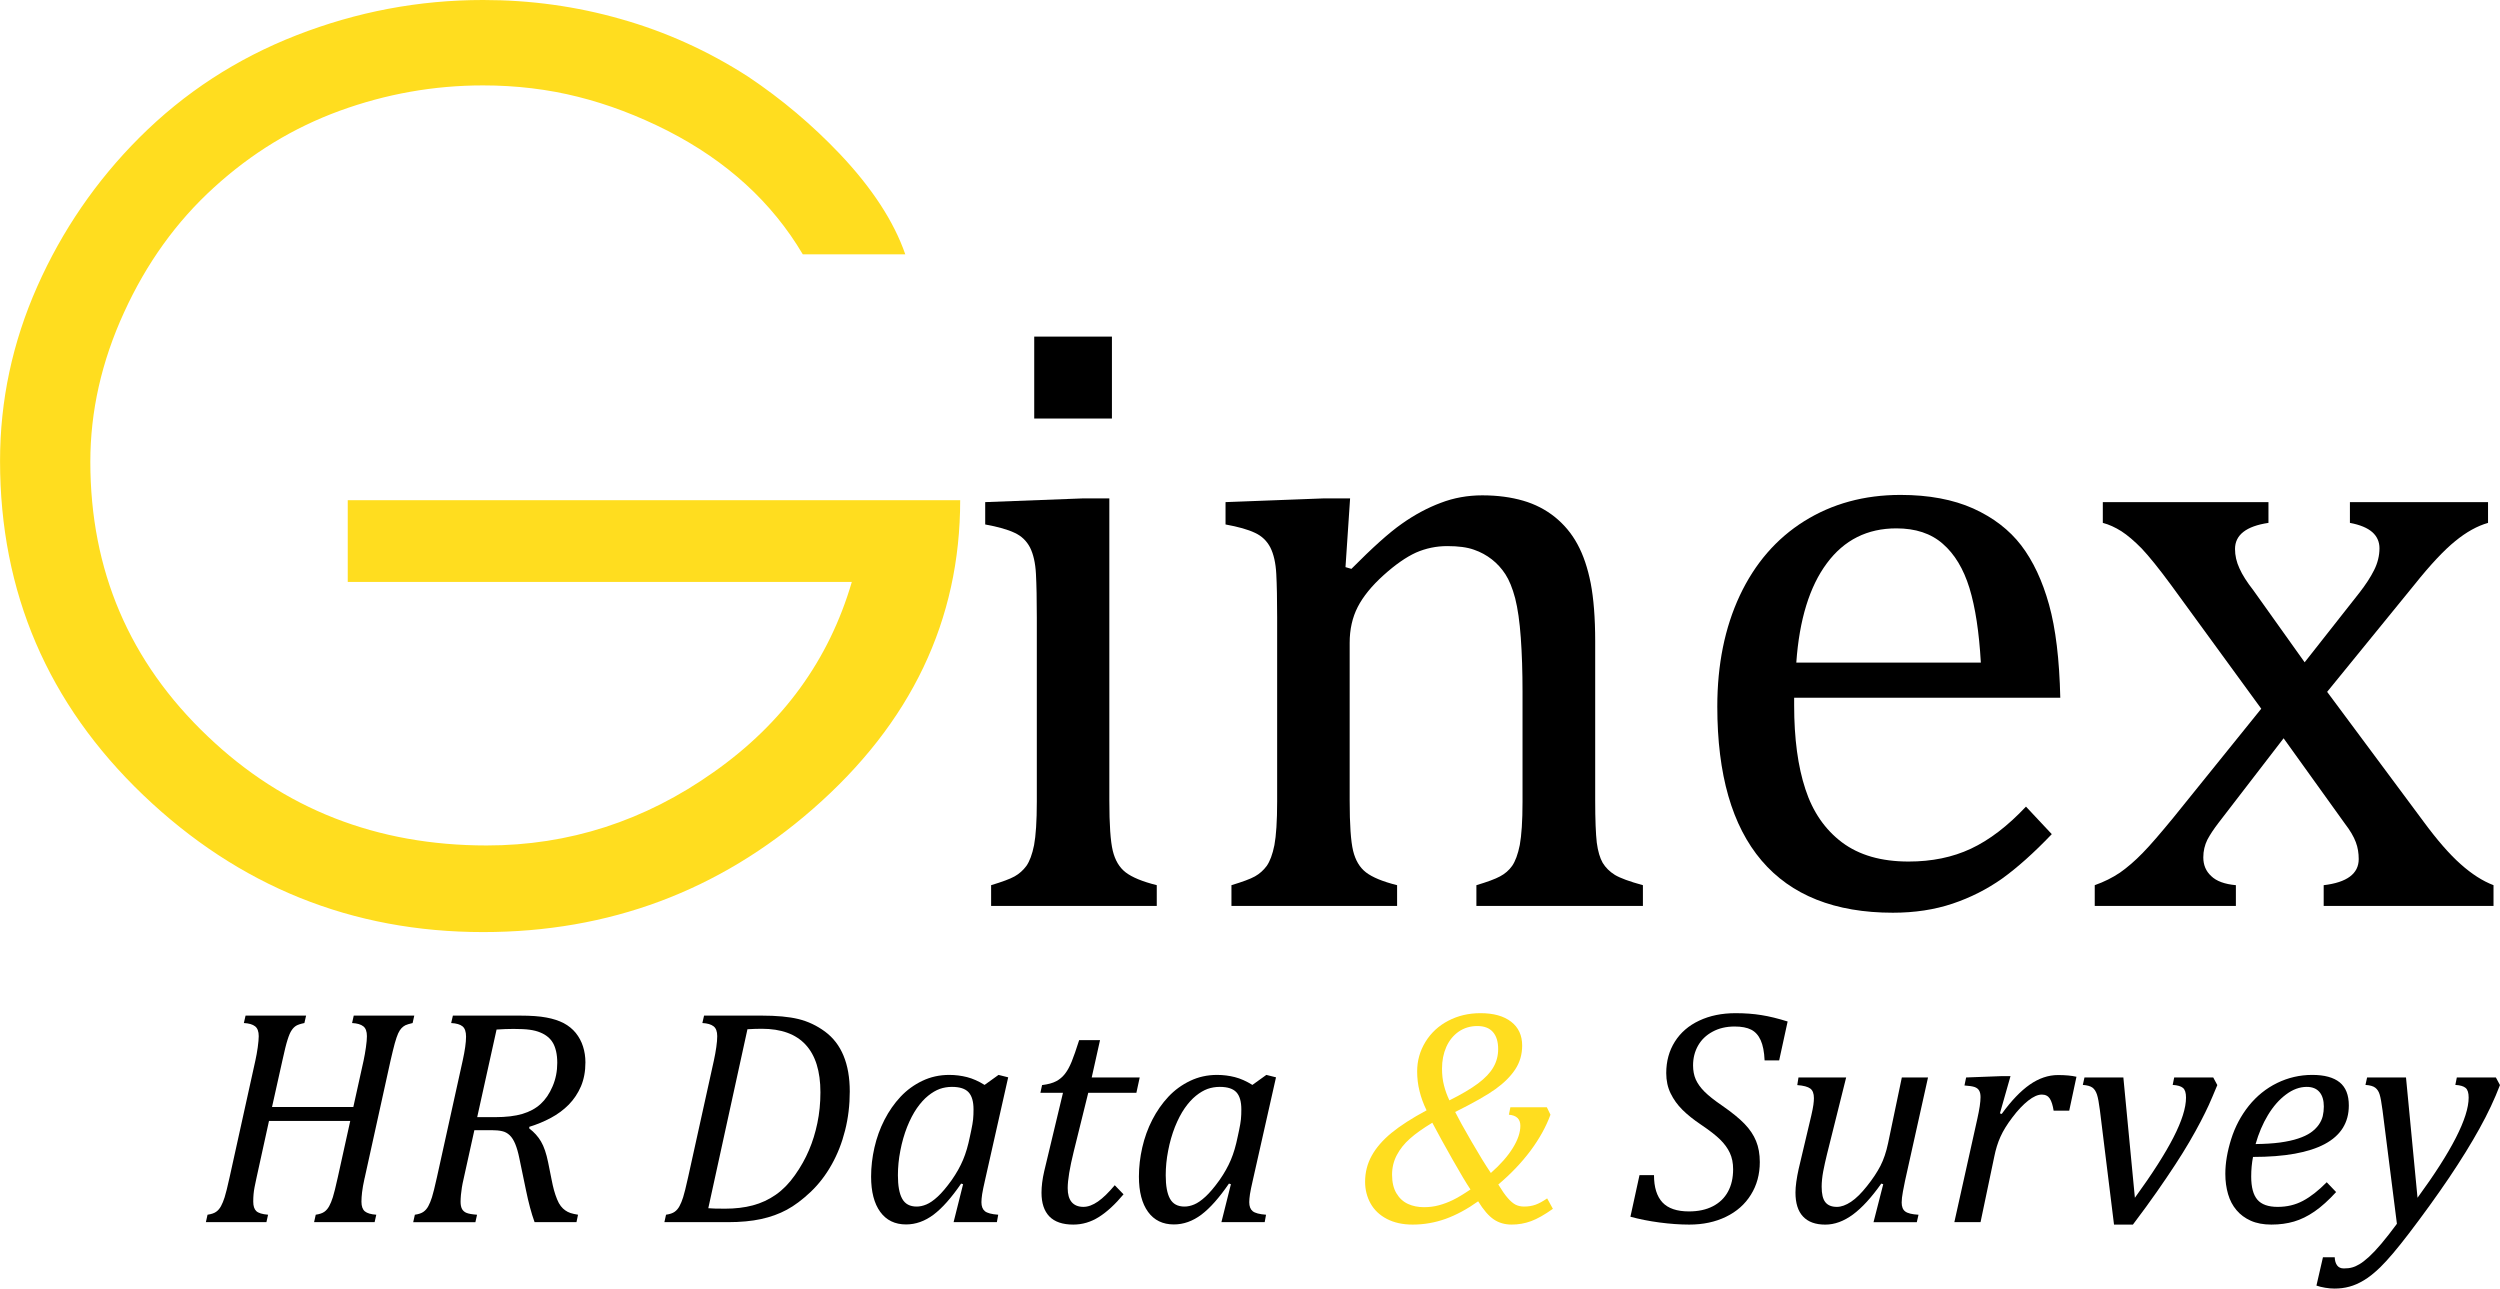 <?xml version="1.0" encoding="UTF-8"?>
<!DOCTYPE svg PUBLIC "-//W3C//DTD SVG 1.1//EN" "http://www.w3.org/Graphics/SVG/1.1/DTD/svg11.dtd">
<!-- Creator: CorelDRAW 2018 (64-Bit Evaluation Version) -->
<svg xmlns="http://www.w3.org/2000/svg" xml:space="preserve" width="6.544in" height="3.373in" version="1.1" style="shape-rendering:geometricPrecision; text-rendering:geometricPrecision; image-rendering:optimizeQuality; fill-rule:evenodd; clip-rule:evenodd"
viewBox="0 0 6635.92 3420.48"
 xmlns:xlink="http://www.w3.org/1999/xlink">
 <defs>
  <style type="text/css">
   <![CDATA[
    .fil0 {fill:black;fill-rule:nonzero}
    .fil1 {fill:#FFDD1F;fill-rule:nonzero}
    .fil2 {fill:#FFDD1F;fill-rule:nonzero}
   ]]>
  </style>
 </defs>
 <g id="Layer_x0020_1">
  <path class="fil0" d="M967.71 3127.2c-3.43,15.9 -5.76,28.38 -6.72,37.57 -1.1,9.33 -1.64,17.69 -1.64,25.09 0,12.06 3.01,20.56 9.05,25.64 6.03,4.93 16.04,7.95 30.3,8.91l-4.39 19.75 -160.69 0 4.39 -19.75c10.15,-1.51 17.82,-4.11 22.9,-7.81 5.07,-3.56 9.32,-8.64 12.89,-15.08 3.43,-6.31 6.72,-14.26 9.6,-23.45 3.01,-9.19 7.4,-27.15 13.3,-53.61l32.91 -149.04 -215.67 0 -33.32 151.78c-2.2,10.01 -3.84,18.1 -5.07,24.4 -1.23,6.31 -2.06,12.34 -2.6,18.38 -0.55,6.03 -0.83,12.75 -0.83,19.88 0,11.51 2.74,19.88 8.09,24.95 5.35,5.07 15.76,8.36 31.26,9.6l-4.39 19.75 -160.69 0 4.39 -19.75c10.28,-1.51 17.82,-4.11 22.9,-7.81 5.07,-3.56 9.46,-8.64 12.89,-15.08 3.43,-6.31 6.72,-14.26 9.6,-23.45 3.01,-9.19 7.4,-27.15 13.3,-53.61l68.28 -309.32c2.47,-10.97 4.52,-22.62 6.3,-35.1 1.65,-12.48 2.61,-22.35 2.61,-29.61 0,-12.48 -3.29,-21.25 -9.73,-26.19 -6.45,-5.07 -16.32,-7.95 -29.75,-8.64l4.52 -19.74 160.69 0 -4.52 19.74c-10.15,2.06 -17.41,4.53 -21.8,7.13 -4.53,2.74 -8.5,6.72 -12.06,12.07 -3.7,5.35 -7.27,13.71 -10.83,25.09 -3.7,11.38 -8.22,29.89 -13.84,55.67l-27.42 122.99 215.81 0 27.29 -123.4c2.33,-10.97 4.39,-22.62 6.17,-35.1 1.78,-12.48 2.61,-22.35 2.61,-29.61 0,-12.48 -3.15,-21.25 -9.6,-26.19 -6.45,-5.07 -16.32,-7.95 -29.75,-8.64l4.39 -19.74 160.69 0 -4.39 19.74c-9.05,2.06 -15.49,4.12 -19.33,5.9 -3.7,1.92 -7.13,4.53 -10.14,7.68 -3.15,3.29 -6.04,7.82 -8.91,13.85 -2.74,6.03 -5.76,14.95 -9.05,26.6 -3.15,11.52 -6.85,26.88 -11.24,45.93l-68.69 311.65z"/>
  <path id="1" class="fil0" d="M1404.81 2995.44c12.89,9.73 23.31,21.25 31.12,34.55 7.95,13.43 14.26,32.08 19.06,55.94l9.32 46.48c1.78,9.74 3.98,18.65 6.17,27.01 2.33,8.23 4.93,16.18 8.09,23.86 3.02,7.68 6.44,13.71 10.01,18.24 3.56,4.66 7.54,8.36 11.66,11.24 4.11,3.02 8.77,5.35 13.98,7.13 5.35,1.64 11.93,3.29 20.02,4.52l-4.11 19.75 -111.2 0c-8.64,-23.86 -16.18,-52.24 -22.89,-85.14l-17.69 -85.14c-3.01,-14.81 -6.58,-27.15 -10.69,-37.15 -4.11,-10.01 -9.05,-17.82 -14.81,-23.31 -5.76,-5.49 -12.48,-9.19 -20.15,-10.83 -7.54,-1.78 -16.87,-2.61 -27.83,-2.61l-45.8 0 -28.1 127.24c-2.47,10.56 -4.12,18.78 -5.07,24.95 -0.96,6.17 -1.78,12.61 -2.47,19.47 -0.55,6.85 -0.96,12.89 -0.96,18.24 0,8.36 1.37,14.81 3.98,19.61 2.74,4.66 6.72,8.09 12.07,10.14 5.35,2.2 14.67,3.84 27.69,4.8l-4.39 19.75 -165.08 0 4.39 -19.75c10.28,-1.51 17.82,-4.11 22.9,-7.81 5.07,-3.56 9.46,-8.64 12.89,-15.08 3.43,-6.31 6.72,-14.26 9.6,-23.45 3.01,-9.19 7.4,-27.15 13.3,-53.61l68.28 -309.32c5.89,-26.74 8.91,-47.99 8.91,-63.48 0,-13.16 -3.15,-22.21 -9.32,-27.29 -6.17,-5.07 -16.18,-8.09 -30.16,-8.77l4.52 -19.74 178.65 0c28.38,0 51.55,1.64 69.52,5.07 17.96,3.29 33.32,8.36 46.07,14.95 12.61,6.72 23.31,15.36 31.95,25.91 8.5,10.69 14.95,22.49 19.19,35.79 4.25,13.3 6.45,27.42 6.45,42.37 0,23.86 -3.98,44.97 -11.79,63.48 -7.95,18.51 -18.78,34.69 -32.36,48.68 -13.71,13.84 -29.62,25.64 -47.58,35.23 -18.1,9.74 -37.15,17.55 -57.31,23.72l0 4.39zm-90.77 -30.03c29.2,0 53.47,-2.88 72.67,-8.64 19.33,-5.76 35.37,-14.54 48.27,-26.33 12.89,-11.79 23.45,-27.28 31.67,-46.62 8.36,-19.33 12.48,-40.17 12.48,-62.66 0,-11.52 -1.1,-21.8 -3.15,-30.72 -2.2,-9.05 -4.94,-16.45 -8.5,-22.35 -3.43,-5.9 -7.81,-11.11 -13.3,-15.63 -5.35,-4.52 -11.93,-8.5 -20.02,-11.79 -8.09,-3.43 -17.28,-5.76 -27.97,-7.27 -10.56,-1.51 -24.95,-2.19 -43.19,-2.19 -14.12,0 -29.07,0.55 -44.97,1.64l-51.42 232.53 47.44 0z"/>
  <path id="2" class="fil0" d="M2020.98 2695.86c40.44,0 73.22,3.01 98.44,9.19 25.09,6.17 48.68,17.27 70.47,33.32 21.8,16.18 38.25,37.43 49.22,64.17 10.97,26.6 16.45,58.13 16.45,94.61 0,36.06 -4.11,70.61 -12.48,103.65 -8.23,32.91 -20.16,63.21 -35.79,90.91 -15.49,27.69 -34.14,51.83 -55.8,72.39 -21.67,20.43 -42.64,36.2 -63.07,47.16 -20.29,10.97 -43.05,19.2 -68.28,24.68 -25.09,5.49 -54.43,8.23 -87.89,8.23l-168.78 0 4.39 -19.75c10.28,-1.51 17.82,-4.11 22.9,-7.81 5.07,-3.56 9.46,-8.64 12.89,-15.08 3.43,-6.31 6.72,-14.26 9.6,-23.45 3.01,-9.19 7.4,-27.15 13.3,-53.61l68.28 -309.32c2.74,-12.34 4.8,-24.13 6.44,-35.51 1.64,-11.38 2.47,-21.11 2.47,-29.2 0,-12.48 -3.29,-21.25 -9.73,-26.19 -6.45,-5.07 -16.32,-7.95 -29.75,-8.64l4.52 -19.74 152.19 0zm-140.95 511.28c7.68,0.82 22.62,1.23 44.56,1.23 27.01,0 51.55,-2.88 73.63,-8.77 22.21,-5.9 42.5,-15.36 61.15,-28.38 18.65,-13.03 35.51,-30.3 50.73,-51.97 15.35,-21.66 27.69,-43.74 37.15,-66.09 9.6,-22.35 17,-46.34 22.35,-72.12 5.35,-25.64 8.09,-52.92 8.09,-81.58 0,-55.94 -13.16,-98.04 -39.21,-126.28 -26.05,-28.24 -64.85,-42.36 -116.27,-42.36 -11.79,0 -24.54,0.41 -38.25,1.23l-103.93 475.08z"/>
  <path id="3" class="fil0" d="M2613.42 2879.86l37.02 -26.6 25.64 6.45 -61.43 272.71c-3.7,16.18 -6.31,28.52 -7.68,37.29 -1.23,8.64 -1.92,15.76 -1.92,21.39 0,10.97 3.02,18.92 9.19,23.99 6.17,4.93 17.96,8.09 35.37,9.32l-3.56 19.75 -114.9 0 25.23 -100.77 -5.21 -1.64c-25.64,37.43 -50.05,64.99 -73.08,82.4 -23.03,17.27 -47.44,26.05 -73.08,26.05 -29.48,0 -52.38,-11.11 -68.55,-33.32 -16.18,-22.21 -24.27,-53.47 -24.27,-93.64 0,-25.64 3.01,-51.41 8.91,-77.33 5.9,-25.78 14.67,-50.32 26.6,-73.49 11.93,-23.17 26.19,-43.6 42.78,-61.29 16.59,-17.69 35.92,-31.67 57.72,-42.09 21.8,-10.42 45.52,-15.77 71.3,-15.77 16.59,0 32.36,2.06 47.44,5.9 14.95,3.84 30.44,10.69 46.48,20.7zm-35.24 119.7c2.33,-10.97 3.98,-20.57 4.8,-28.52 0.82,-8.09 1.09,-16.73 1.09,-26.18 0,-20.84 -4.39,-36.06 -13.16,-45.52 -8.91,-9.6 -23.58,-14.26 -44.15,-14.26 -11.24,0 -22.07,1.78 -32.22,5.35 -10.14,3.7 -20.43,9.73 -30.85,18.1 -10.56,8.5 -20.43,19.47 -30.03,33.18 -9.46,13.71 -18.1,30.3 -25.91,49.77 -7.68,19.61 -13.71,40.58 -17.96,62.93 -4.39,22.35 -6.44,44.01 -6.44,65.26 0,27.83 3.7,48.67 11.38,62.39 7.68,13.85 20.43,20.7 38.39,20.7 8.22,0 16.86,-1.78 25.91,-5.62 8.91,-3.7 18.92,-10.56 29.89,-20.7 10.97,-10.01 23.45,-24.82 37.43,-44.29 12.48,-17.96 22.49,-35.79 29.89,-53.34 7.41,-17.41 13.44,-38.11 18.24,-61.97l3.7 -17.28z"/>
  <path id="4" class="fil0" d="M2982.25 3170.26c-22.08,26.46 -43.74,46.48 -65.13,60.05 -21.39,13.57 -44.15,20.29 -68.28,20.29 -28.38,0 -49.49,-7.27 -63.48,-21.66 -13.98,-14.54 -20.84,-35.51 -20.84,-63.07 0,-16.86 2.33,-35.79 7.13,-56.62l49.91 -208.54 -59.92 0 4.39 -20.43c15.9,-1.92 28.38,-5.35 37.57,-10.28 9.32,-4.93 17,-11.52 23.31,-19.74 6.31,-8.09 12.2,-18.78 17.55,-31.81 5.35,-13.16 12.07,-32.36 20.02,-57.45l55.39 0 -22.08 99.13 127.38 0 -8.77 40.58 -127.79 0 -38.53 155.89c-10.69,43.33 -16.04,75.82 -16.04,97.21 0,16.32 3.43,28.66 10.56,37.15 7.13,8.36 17.55,12.62 31.12,12.62 12.34,0 25.23,-4.8 38.8,-14.26 13.58,-9.46 28.24,-23.86 44.42,-43.19l23.31 24.13z"/>
  <path id="5" class="fil0" d="M3324.33 2879.86l37.02 -26.6 25.64 6.45 -61.43 272.71c-3.7,16.18 -6.31,28.52 -7.68,37.29 -1.23,8.64 -1.92,15.76 -1.92,21.39 0,10.97 3.02,18.92 9.19,23.99 6.17,4.93 17.96,8.09 35.37,9.32l-3.56 19.75 -114.9 0 25.23 -100.77 -5.21 -1.64c-25.64,37.43 -50.05,64.99 -73.08,82.4 -23.03,17.27 -47.44,26.05 -73.08,26.05 -29.48,0 -52.38,-11.11 -68.55,-33.32 -16.18,-22.21 -24.27,-53.47 -24.27,-93.64 0,-25.64 3.01,-51.41 8.91,-77.33 5.9,-25.78 14.67,-50.32 26.6,-73.49 11.93,-23.17 26.19,-43.6 42.78,-61.29 16.59,-17.69 35.92,-31.67 57.72,-42.09 21.8,-10.42 45.52,-15.77 71.3,-15.77 16.59,0 32.36,2.06 47.44,5.9 14.95,3.84 30.44,10.69 46.48,20.7zm-35.24 119.7c2.33,-10.97 3.98,-20.57 4.8,-28.52 0.82,-8.09 1.09,-16.73 1.09,-26.18 0,-20.84 -4.39,-36.06 -13.16,-45.52 -8.91,-9.6 -23.58,-14.26 -44.15,-14.26 -11.24,0 -22.07,1.78 -32.22,5.35 -10.14,3.7 -20.43,9.73 -30.85,18.1 -10.56,8.5 -20.43,19.47 -30.03,33.18 -9.46,13.71 -18.1,30.3 -25.91,49.77 -7.68,19.61 -13.71,40.58 -17.96,62.93 -4.39,22.35 -6.44,44.01 -6.44,65.26 0,27.83 3.7,48.67 11.38,62.39 7.68,13.85 20.43,20.7 38.39,20.7 8.22,0 16.86,-1.78 25.91,-5.62 8.91,-3.7 18.92,-10.56 29.89,-20.7 10.97,-10.01 23.45,-24.82 37.43,-44.29 12.48,-17.96 22.49,-35.79 29.89,-53.34 7.41,-17.41 13.44,-38.11 18.24,-61.97l3.7 -17.28z"/>
  <path id="6" class="fil0" d="M4390.35 3119.25c0,32.36 7.54,56.49 22.48,72.53 14.95,15.9 38.39,23.86 70.34,23.86 24.54,0 45.79,-4.52 63.48,-13.71 17.55,-9.05 30.98,-21.94 40.03,-38.66 9.19,-16.73 13.71,-36.61 13.71,-59.64 0,-16.46 -2.88,-30.85 -8.64,-43.19 -5.76,-12.48 -14.4,-24.4 -26.05,-35.79 -11.65,-11.38 -28.52,-24.4 -50.45,-39.21 -19.88,-13.3 -36.34,-26.6 -49.36,-39.49 -13.17,-13.02 -23.59,-27.56 -31.4,-43.6 -7.82,-16.04 -11.66,-34.01 -11.66,-53.89 0,-31.53 7.68,-59.37 22.9,-83.5 15.22,-24.13 36.88,-42.78 64.72,-55.8 27.83,-13.16 59.91,-19.75 96.39,-19.75 24.68,0 47.44,1.65 68.42,5.07 21.11,3.29 44.28,9.05 69.79,17l-22.48 103.24 -38.66 0c-0.96,-22.76 -4.53,-40.59 -10.42,-53.61 -5.89,-13.03 -14.26,-22.35 -25.23,-27.97 -10.97,-5.62 -25.64,-8.36 -43.87,-8.36 -22.21,0 -41.68,4.53 -58.55,13.71 -16.86,9.05 -29.75,21.39 -38.66,37.15 -8.77,15.63 -13.16,33.04 -13.16,52.38 0,13.85 2.33,26.32 7.13,37.29 4.94,10.97 12.62,21.8 23.17,32.36 10.56,10.56 26.05,22.9 46.34,36.74 26.32,18.24 46.34,34.55 60.05,48.81 13.85,14.4 23.99,29.48 30.58,45.66 6.58,16.04 9.87,34.69 9.87,55.8 0,32.36 -7.81,61.29 -23.58,86.52 -15.63,25.36 -37.71,44.83 -66.22,58.68 -28.52,13.85 -61.02,20.7 -97.48,20.7 -24.82,0 -51.28,-1.92 -79.25,-5.62 -27.97,-3.7 -53.61,-8.91 -76.92,-15.22l24.13 -110.51 38.53 0z"/>
  <path id="7" class="fil0" d="M4773.84 2860.12l126.56 0 -51.01 204.43c-3.7,15.08 -6.99,30.03 -9.87,44.84 -2.74,14.81 -4.12,28.52 -4.12,40.72 0,19.05 3.15,32.77 9.74,41 6.58,8.36 16.86,12.48 30.71,12.48 11.52,0 23.99,-4.52 37.43,-13.44 13.44,-8.91 27.56,-22.89 42.5,-41.82 15.08,-18.78 26.87,-36.74 35.65,-53.61 8.64,-16.86 15.36,-36.88 20.29,-60.19l36.47 -174.4 69.52 0 -61.02 274.35c-1.64,7.27 -3.56,16.73 -5.62,28.52 -2.19,11.79 -3.29,21.39 -3.29,28.93 0,11.24 3.15,19.19 9.46,23.86 6.31,4.8 18.1,7.68 35.23,8.64l-4.52 19.75 -114.9 0 25.78 -100.77 -5.21 -1.64c-26.05,36.88 -51.14,64.3 -75.27,82.13 -24.27,17.82 -48.68,26.74 -73.36,26.74 -26.05,0 -45.65,-7.13 -59.09,-21.53 -13.44,-14.26 -20.02,-35.51 -20.02,-63.62 0,-8.09 0.69,-17.55 2.2,-28.38 1.51,-10.83 3.56,-22.08 6.17,-33.87l33.73 -142.6c2.74,-11.79 4.53,-21.25 5.49,-28.1 0.96,-6.99 1.37,-12.89 1.37,-17.69 0,-12.06 -3.15,-20.57 -9.6,-25.37 -6.44,-4.8 -17.96,-7.95 -34.55,-9.19l3.15 -20.15z"/>
  <path id="8" class="fil0" d="M5312.55 2856.55l24.13 0 -28.11 98.85 4.8 1.51c25.37,-35.1 50.32,-61.01 74.45,-77.88 24.27,-16.86 49.22,-25.37 75,-25.37 19.47,0 35.79,1.51 48.95,4.53l-19.2 89.94 -41.41 0c-2.19,-13.98 -5.48,-24.54 -10.01,-31.81 -4.66,-7.13 -11.65,-10.83 -21.39,-10.83 -10.42,0 -22.48,5.35 -36.06,16.04 -13.71,10.83 -27.7,25.5 -41.82,44.28 -14.26,18.65 -24.82,35.93 -31.95,51.83 -7.13,15.76 -12.48,33.31 -16.32,52.51l-36.47 173.99 -69.52 0 61.01 -274.36c5.62,-25.23 8.5,-44.28 8.5,-57.45 0,-7.54 -1.23,-13.3 -3.7,-17.41 -2.33,-4.25 -6.17,-7.27 -11.65,-9.32 -5.35,-1.92 -14.4,-3.43 -27.29,-4.25l4.39 -21.25 93.65 -3.56z"/>
  <path id="9" class="fil0" d="M5874.83 2860.12l10.83 20.15c-9.87,23.86 -17.41,41.41 -22.62,52.92 -5.21,11.52 -12.34,25.91 -21.25,43.19 -9.05,17.27 -19.06,35.51 -30.16,54.43 -11.11,19.06 -23.72,39.35 -37.98,61.15 -14.12,21.67 -30.3,45.52 -48.4,71.44 -18.1,26.05 -39.35,54.98 -63.62,87.2l-50.18 0 -37.43 -303.28c-2.47,-19.61 -5.07,-33.59 -7.82,-41.96 -2.88,-8.5 -6.85,-14.67 -12.2,-18.51 -5.48,-3.84 -13.84,-6.17 -25.36,-6.99l4.39 -19.74 103.24 0 30.58 319.32c46.07,-63.48 80.21,-116.81 102.42,-160.28 22.21,-43.33 33.31,-78.56 33.31,-105.57 0,-12.62 -2.6,-21.11 -8.09,-25.78 -5.35,-4.52 -14.4,-7.13 -27.29,-7.95l3.98 -19.74 103.66 0z"/>
  <path id="10" class="fil0" d="M6201.01 3164.22c-19.88,21.67 -38.8,38.8 -57.04,51.41 -18.24,12.62 -36.47,21.53 -54.71,26.88 -18.1,5.35 -38.25,8.09 -60.19,8.09 -21.11,0 -39.35,-3.43 -54.71,-10.28 -15.22,-6.85 -27.83,-16.18 -37.84,-28.1 -10.14,-11.93 -17.55,-26.05 -22.35,-42.5 -4.8,-16.59 -7.27,-34.42 -7.27,-53.75 0,-28.66 5.21,-59.37 15.49,-92.14 10.28,-32.77 25.91,-62.25 46.75,-88.43 20.98,-26.05 45.93,-46.21 75.14,-60.6 29.2,-14.26 60.33,-21.53 93.23,-21.53 32.36,0 56.63,6.58 72.94,19.75 16.18,13.16 24.27,33.59 24.27,61.42 0,45.52 -21.39,79.66 -64.03,102.42 -42.78,22.76 -106.12,34.14 -190.31,34.14 -3.15,16.04 -4.8,33.45 -4.8,52.24 0,28.11 5.49,48.54 16.46,61.29 10.97,12.75 28.93,19.06 53.88,19.06 24.68,0 47.03,-5.35 67.05,-16.04 20.15,-10.69 41.13,-27.15 63.07,-49.36l24.95 26.05zm-213.75 -127.37c24.68,-0.28 46.34,-1.64 64.85,-4.11 18.65,-2.61 34.69,-6.04 47.99,-10.56 13.44,-4.39 24.54,-9.6 33.45,-15.77 8.78,-6.17 15.77,-13.02 20.98,-20.29 5.35,-7.4 8.91,-15.22 10.97,-23.31 1.92,-8.23 2.88,-16.73 2.88,-25.5 0,-16.32 -3.7,-29.21 -11.38,-38.39 -7.68,-9.19 -18.92,-13.85 -34,-13.85 -18.65,0 -37.15,6.72 -55.12,20.29 -18.1,13.44 -34,31.67 -47.85,54.57 -13.85,22.89 -24.68,48.54 -32.77,76.92z"/>
  <path id="11" class="fil0" d="M6324.27 2947.73c-2.74,-20.43 -5.21,-34.55 -7.68,-42.37 -2.33,-7.95 -6.31,-13.98 -11.66,-18.1 -5.35,-4.12 -13.98,-6.58 -26.05,-7.41l4.39 -19.74 103.24 0 30.58 319.32c90.49,-123.67 135.74,-212.38 135.74,-265.85 0,-12.62 -2.6,-21.11 -8.09,-25.78 -5.35,-4.52 -14.4,-7.13 -27.29,-7.95l3.98 -19.74 103.66 0 10.83 20.15c-14.12,37.16 -32.22,75.69 -54.43,115.58 -22.07,39.9 -49.08,83.64 -81.03,131.07 -32.08,47.3 -67.6,96.66 -106.67,147.81 -30.03,39.35 -55.12,69.1 -75.55,89.12 -15.77,15.22 -30.3,26.87 -43.6,34.69 -13.16,7.95 -26.05,13.57 -38.53,16.86 -12.48,3.43 -25.64,5.07 -39.62,5.07 -7.13,0 -15.36,-0.68 -24.41,-2.19 -9.19,-1.51 -16.86,-3.43 -23.31,-5.76l17.27 -75.14 31.26 0c0.27,9.05 2.47,16.32 6.44,21.67 3.98,5.35 9.87,7.95 17.69,7.95 8.5,0 15.9,-0.82 22.08,-2.61 6.17,-1.64 12.62,-4.52 19.47,-8.64 6.85,-3.98 15.22,-10.42 24.95,-19.2 9.74,-8.91 20.84,-20.56 33.18,-35.23 12.2,-14.54 26.05,-32.08 41.27,-52.79l-38.12 -300.82z"/>
  <path id="12" class="fil1" d="M3923.63 3188.77c-29.21,20.84 -58,36.33 -86.38,46.62 -28.38,10.14 -57.59,15.22 -87.62,15.22 -26.46,0 -49.22,-5.07 -68.42,-15.08 -19.19,-10.01 -33.59,-23.72 -43.19,-41 -9.6,-17.27 -14.54,-36.47 -14.54,-57.59 0,-24.95 5.9,-47.99 17.69,-69.38 11.79,-21.25 29.34,-41.41 52.51,-60.47 23.17,-18.92 54.16,-38.94 92.96,-59.78 -8.37,-17.14 -14.54,-34.14 -18.65,-51 -4.25,-16.87 -6.31,-34.42 -6.31,-52.65 0,-28.1 7.4,-54.16 22.07,-78.15 14.81,-24 34.96,-42.64 60.47,-55.94 25.64,-13.44 54.02,-20.16 85.42,-20.16 34.83,0 61.97,7.54 81.58,22.76 19.47,15.08 29.2,36.2 29.2,63.21 0,23.58 -6.17,44.7 -18.37,63.2 -12.34,18.65 -29.89,36.2 -52.65,52.51 -22.76,16.32 -58.41,36.47 -106.81,60.6 8.5,17.14 22.9,43.19 43.19,78.15 20.16,34.96 37.29,62.8 51.55,83.78 25.77,-22.76 45.24,-44.97 58.41,-66.5 13.3,-21.53 19.88,-41.14 19.88,-58.82 0,-17.96 -10.14,-27.7 -30.44,-29.34l3.98 -19.75 96.8 0 9.6 19.75c-11.79,32.08 -29.48,64.03 -53.2,95.84 -23.72,31.67 -52.1,61.42 -85.28,89.4 9.6,15.76 17.96,27.83 25.23,36.06 7.27,8.36 14.12,14.12 20.7,17.55 6.58,3.29 14.12,4.93 22.76,4.93 10.97,0 20.84,-1.64 29.89,-4.8 8.91,-3.15 19.33,-8.77 31.12,-16.87l15.22 27.7c-22.21,15.77 -41.55,26.74 -58,32.77 -16.46,6.04 -33.59,9.05 -51.28,9.05 -18.24,0 -34.01,-4.52 -47.58,-13.71 -13.44,-9.05 -27.42,-25.09 -41.54,-48.13zm-76.37 -267.91c31.95,-15.9 57.18,-30.85 75.96,-44.83 18.78,-14.12 32.36,-28.38 40.72,-43.06 8.5,-14.53 12.75,-30.71 12.75,-48.4 0,-19.75 -4.8,-34.83 -14.12,-45.38 -9.33,-10.42 -23.03,-15.63 -41,-15.63 -18.65,0 -35.24,4.94 -49.63,14.81 -14.26,10.01 -25.23,23.44 -32.91,40.58 -7.54,17.14 -11.38,36.33 -11.38,57.45 0,16.18 1.64,30.99 5.21,44.7 3.43,13.57 8.22,26.88 14.4,39.76zm-45.38 59.37c-24.82,15.08 -44.7,29.07 -59.37,42.23 -14.81,13.02 -26.33,27.56 -34.83,43.6 -8.36,15.9 -12.62,33.18 -12.62,51.97 0,20.16 3.84,36.61 11.66,49.63 7.81,13.02 17.96,22.35 30.57,28.1 12.48,5.76 26.74,8.64 42.5,8.64 13.98,0 27.15,-1.64 39.63,-5.07 12.34,-3.29 24.68,-7.95 36.88,-13.85 12.2,-5.89 27.83,-15.22 46.89,-28.1 -10.83,-16.04 -26.6,-42.5 -47.44,-79.25 -20.98,-36.88 -38.8,-69.52 -53.88,-97.9z"/>
  <path class="fil2" d="M922.96 1327.76l1625.7 0c0,318.45 -130.08,591.56 -390.77,819.32 -249.36,218.06 -541.36,327.08 -875.46,327.08 -348.13,0 -648.77,-121.44 -902.44,-363.78 -253.14,-242.35 -379.98,-538.12 -379.98,-886.8 0,-160.3 32.92,-314.67 98.77,-463.1 65.85,-148.43 156.52,-280.66 270.95,-395.09 119.29,-119.28 258.54,-209.96 417.76,-272.03 159.23,-62.07 323.85,-93.37 494.94,-93.37 125.22,0 247.2,16.73 365.94,50.73 118.2,33.47 231.01,84.2 337.34,152.75 89.6,59.91 170.56,128.46 243.42,205.1 85.28,90.14 143.57,179.2 173.8,266.63l-272.03 0c-82.04,-138.71 -201.86,-247.74 -358.93,-328.16 -78.8,-39.94 -158.14,-70.17 -238.02,-90.13 -79.34,-19.97 -163.54,-30.22 -252.06,-30.22 -130.62,0 -257.46,22.67 -380.52,67.47 -122.52,44.8 -233.71,112.27 -333.56,203.48 -99.85,90.68 -179.2,201.32 -238.57,331.4 -59.91,130.62 -89.6,262.85 -89.6,396.71 0,288.22 103.63,531.1 311.43,728.65 202.4,193.22 449.06,289.84 740.52,289.84 218.06,0 419.38,-64.77 602.89,-194.84 184.05,-129.54 306.03,-297.94 366.48,-504.66l-1338.02 0 0 -216.97z"/>
  <path class="fil0" d="M2951.46 893.53l0 217.37 -206.27 0 0 -217.37 206.27 0zm-320.69 1456.14c29.08,-8.8 50.13,-16.46 62.38,-23.35 12.25,-6.89 22.58,-16.07 31.38,-27.93 8.42,-12.25 15.31,-30.23 20.28,-55.11 4.59,-24.5 7.27,-63.15 7.27,-115.57l0 -488.7c0,-47.84 -0.77,-86.49 -2.3,-115.57 -1.53,-29.09 -6.89,-52.43 -15.69,-70.03 -9.19,-17.6 -22.58,-30.62 -40.95,-39.04 -18.37,-8.8 -44.39,-16.07 -78.07,-22.2l0 -59.32 261.38 -9.95 68.12 0 0 801.74c0,64.29 3.06,108.68 9.18,133.94 6.12,24.88 17.22,44.01 34.06,57.02 16.84,13.01 44.39,24.49 82.66,34.06l0 55.11 -439.71 0 0 -55.11z"/>
  <path id="1" class="fil0" d="M4360.92 2404.79l-442.01 0 0 -55.11c29.47,-8.8 50.13,-16.46 62.76,-23.35 13.01,-6.89 23.73,-16.07 32.14,-27.93 8.42,-12.25 15.31,-30.62 20.28,-55.49 4.59,-25.26 7.27,-63.14 7.27,-114.04l0 -293.52c0,-52.43 -1.53,-99.88 -4.59,-142.36 -3.06,-42.86 -8.04,-77.69 -14.93,-104.86 -7.27,-27.55 -16.07,-48.6 -26.02,-63.91 -9.95,-15.31 -22.2,-28.7 -35.97,-39.41 -13.78,-10.71 -29.47,-19.52 -47.45,-25.64 -17.98,-6.51 -41.71,-9.57 -70.8,-9.57 -29.09,0 -56.64,5.74 -83.04,17.22 -26.02,11.86 -54.72,31.77 -86.11,60.08 -31.38,28.32 -54.34,56.64 -68.5,84.19 -14.16,27.55 -21.43,59.32 -21.43,95.29l0 418.29c0,64.29 3.06,108.68 9.18,133.94 6.12,24.88 17.22,44.01 34.06,57.02 16.84,13.01 44.39,24.49 82.66,34.06l0 55.11 -439.71 0 0 -55.11c29.08,-8.8 50.13,-16.46 62.38,-23.35 12.25,-6.89 22.58,-16.07 31.38,-27.93 8.42,-12.25 15.31,-30.23 20.28,-55.11 4.59,-24.5 7.27,-63.15 7.27,-115.57l0 -488.7c0,-47.84 -0.77,-86.49 -2.3,-115.57 -1.53,-29.09 -6.89,-52.43 -15.69,-70.03 -9.19,-17.6 -22.58,-30.62 -40.95,-39.04 -18.37,-8.8 -44.39,-16.07 -78.07,-22.2l0 -59.32 262.53 -9.95 68.12 0 -12.24 182.54 15.69 4.59c55.49,-55.87 99.88,-96.06 133.94,-119.78 34.06,-24.11 68.51,-42.48 103.33,-55.49 34.82,-13.39 71.56,-19.9 110.22,-19.9 40.56,0 76.54,4.98 108.3,14.16 31.76,9.19 59.7,23.73 84.19,43.25 24.11,19.51 44.39,43.24 60.08,72.33 15.69,28.7 27.17,63.14 35.21,103.71 7.65,40.18 11.86,91.46 11.86,153.46l0 422.88c0,51.28 1.53,88.78 4.21,112.13 3.06,22.96 8.42,40.95 15.69,53.58 7.65,12.63 18.37,23.34 32.53,32.14 14.16,8.42 39.04,17.6 74.24,27.17l0 55.11z"/>
  <path id="2" class="fil0" d="M5446.24 2214.2c-47.84,50.13 -91.85,89.17 -131.65,117.87 -40.18,28.32 -83.81,50.52 -131.65,66.59 -47.84,16.07 -100.65,24.11 -158.43,24.11 -153.85,0 -270.18,-46.3 -348.63,-138.53 -78.45,-92.23 -117.48,-228.47 -117.48,-408.72 0,-111.36 19.9,-209.72 59.7,-294.67 40.18,-85.34 97.2,-151.16 171.06,-197.47 74.24,-46.31 159.2,-69.65 255.64,-69.65 75.39,0 139.69,12.24 192.88,35.97 53.2,24.11 95.68,56.64 127.44,97.97 31.76,41.71 56.26,94.14 73.86,157.29 17.61,63.14 27.55,145.42 29.85,247.22l-706.45 0 0 19.9c0,88.4 9.95,162.64 29.85,222.73 19.52,60.09 52.05,107.16 97.2,141.21 45.54,34.06 104.09,50.9 176.8,50.9 61.23,0 116.34,-11.1 165.32,-34.06 48.99,-22.96 97.59,-60.08 146.19,-111.74l68.51 73.09zm-188.29 -455.4c-4.59,-80.36 -14.54,-146.57 -30.23,-197.85 -15.69,-50.9 -39.42,-90.31 -70.8,-117.48 -31.38,-27.55 -72.33,-40.95 -123.23,-40.95 -76.92,0 -138.54,30.61 -184.46,92.61 -45.92,61.61 -73.09,149.63 -81.13,263.67l489.84 0z"/>
  <path id="3" class="fil0" d="M6117.48 1758.04l145.81 -185.22c15.69,-20.28 28.7,-39.8 38.27,-58.94 9.57,-18.75 14.54,-38.65 14.54,-58.55 0,-17.22 -6.51,-31.76 -19.14,-42.86 -12.63,-11.1 -32.53,-19.52 -59.32,-24.49l0 -55.11 366.62 0 0 55.11c-28.32,8.04 -57.4,24.11 -86.87,48.22 -29.47,23.73 -65.82,62.38 -108.3,115.57l-231.91 284.72 255.64 344.04c36.36,49.37 69.27,87.26 98.73,113.28 29.09,26.02 58.17,44.78 87.26,55.87l0 55.11 -450.81 0 0 -55.11c62,-7.27 92.99,-30.62 92.99,-69.27 0,-15.69 -2.3,-30.62 -7.65,-44.78 -5.36,-14.54 -14.92,-31 -29.08,-49.37l-162.64 -226.55 -172.6 224.26c-12.63,16.46 -22.58,31.38 -29.85,45.16 -6.89,14.16 -10.71,29.47 -10.71,46.69 0,20.28 6.89,36.74 21.05,49.75 13.78,13.39 35.59,21.43 65.44,24.11l0 55.11 -374.66 0 0 -55.11c24.88,-8.8 47.07,-19.9 66.97,-33.29 19.52,-13.78 39.8,-31 60.47,-52.43 20.67,-21.05 47.45,-52.43 81.13,-93.38l233.44 -289.31 -238.8 -327.58c-32.91,-44.78 -59.32,-77.3 -78.45,-97.59 -19.51,-19.9 -37.5,-35.21 -53.96,-45.92 -16.46,-10.33 -32.91,-17.99 -49.37,-22.2l0 -55.11 439.71 0 0 55.11c-59.32,8.8 -88.78,32.14 -88.78,69.27 0,17.22 3.82,34.44 11.86,51.66 7.66,17.22 19.9,36.36 36.36,57.4l136.62 191.73z"/>
 </g>
</svg>
